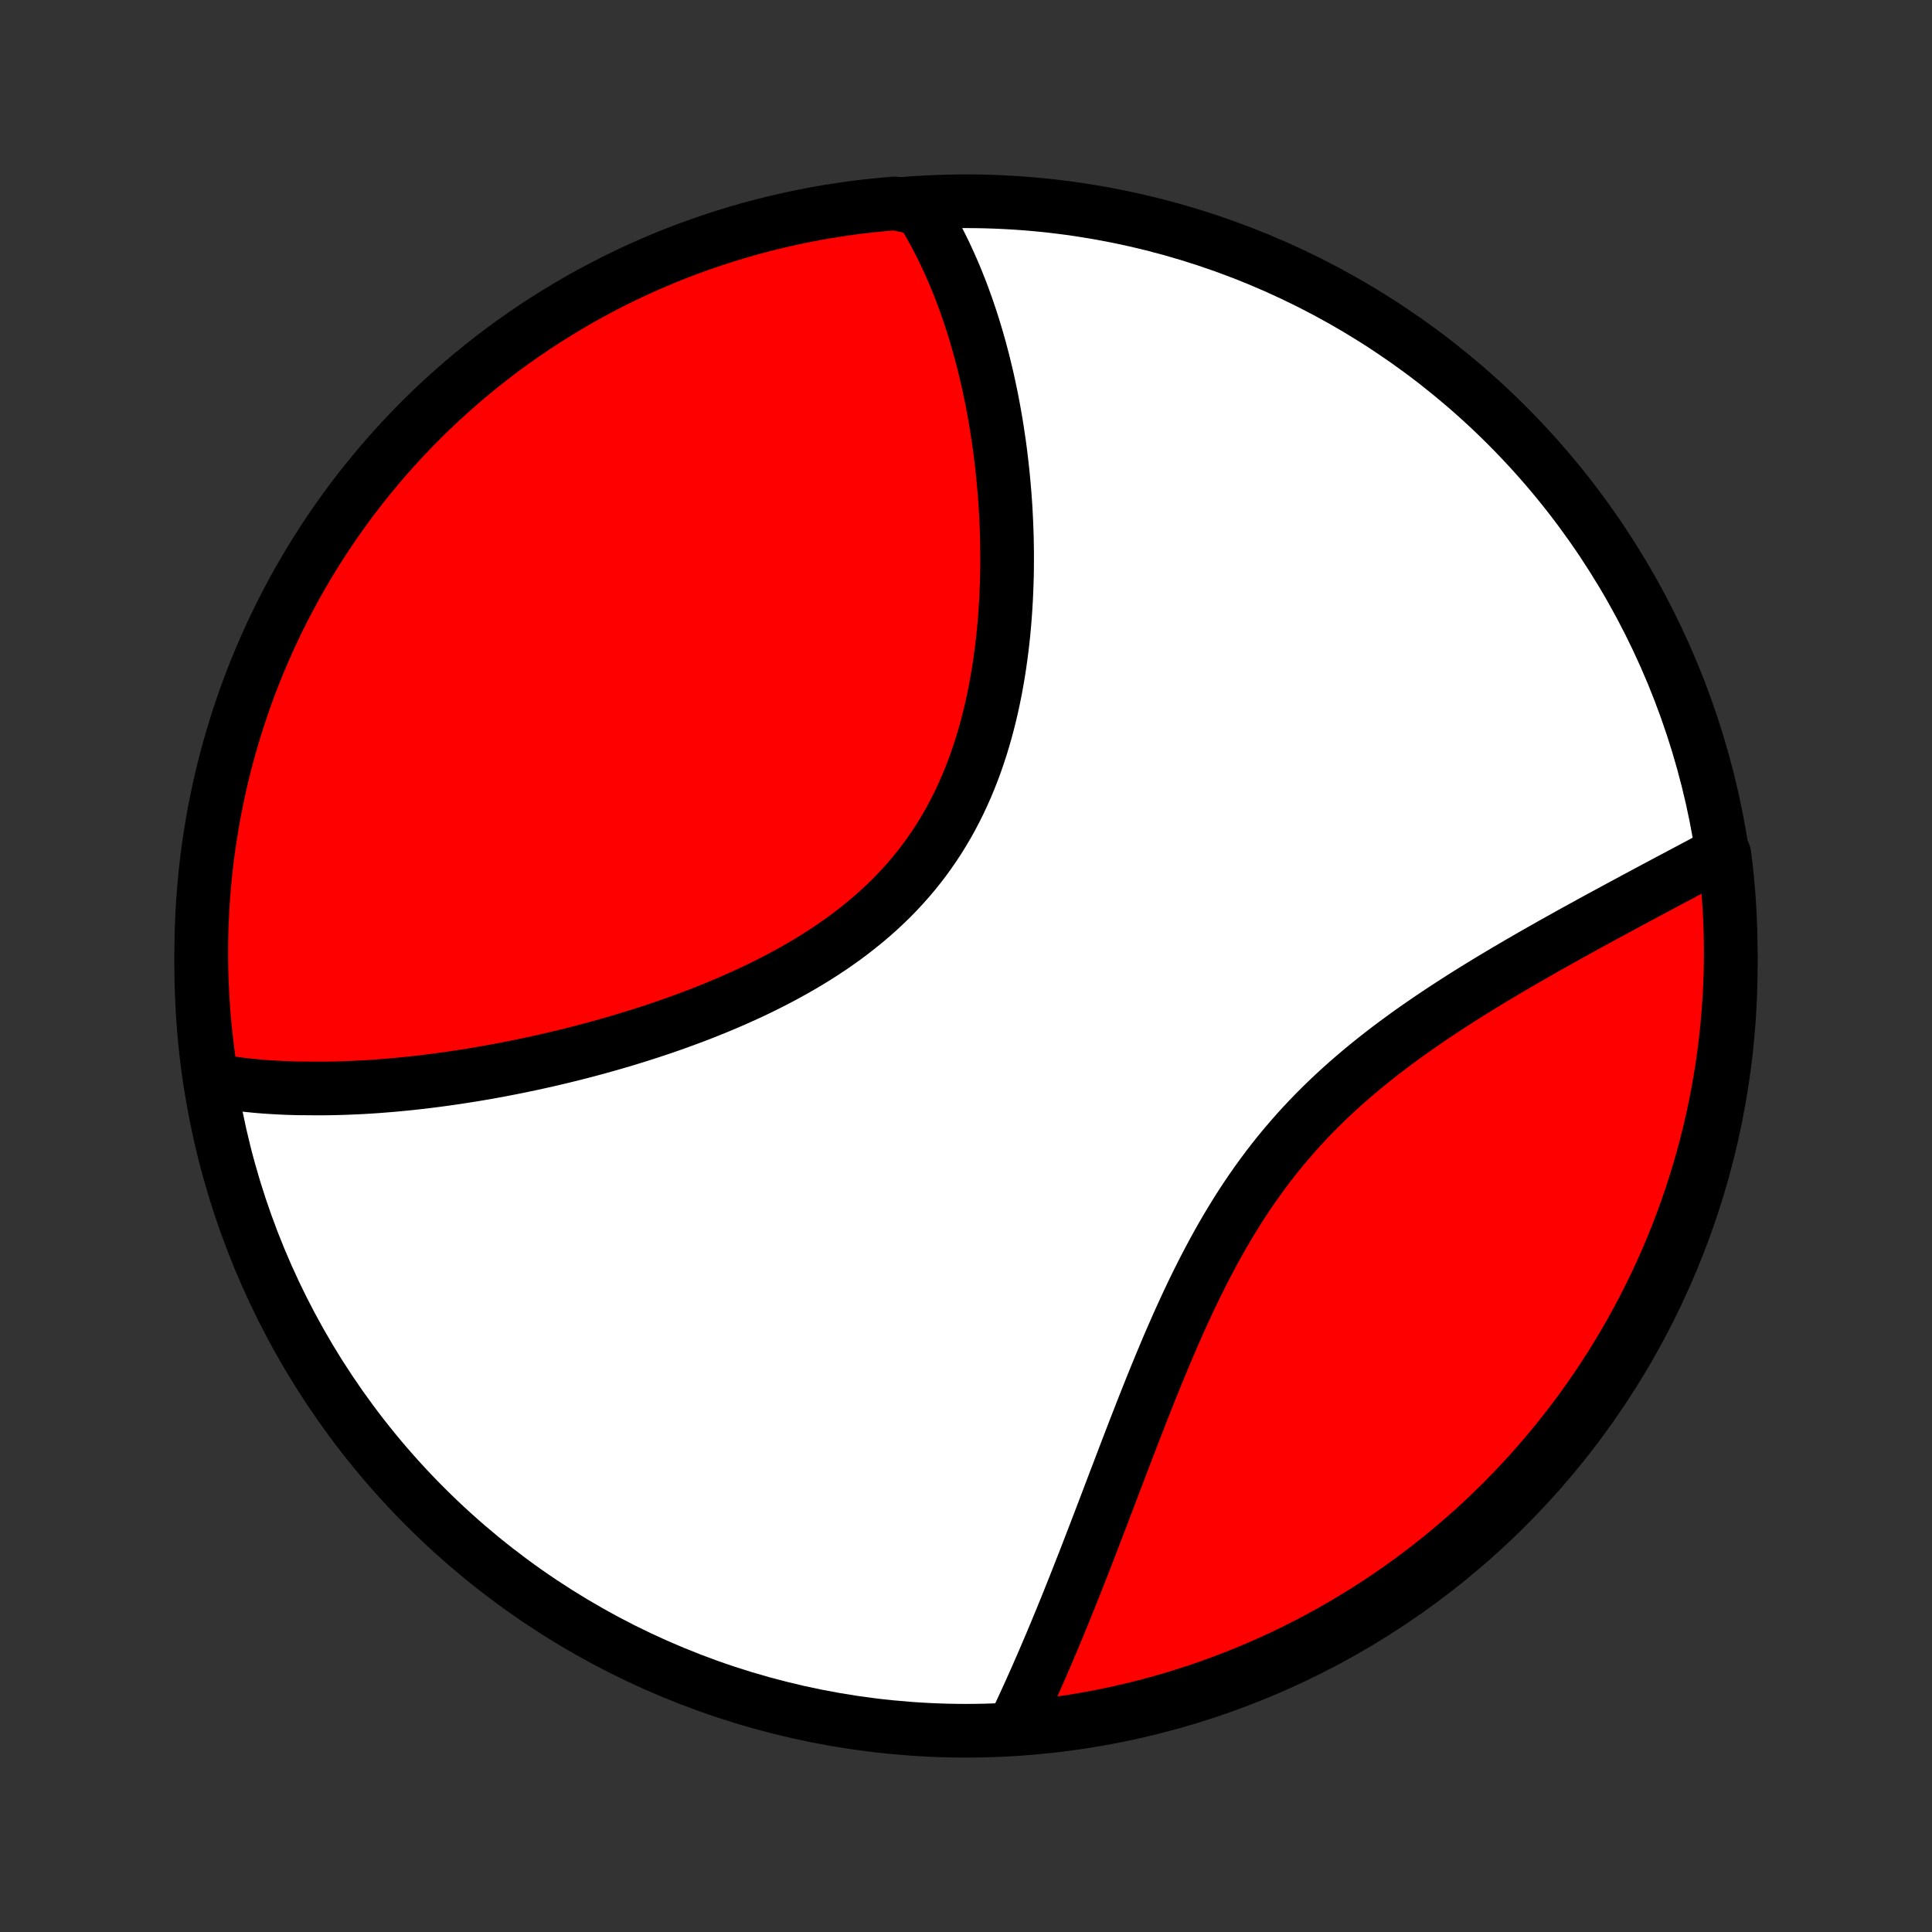 <?xml version="1.0" encoding="utf-8" standalone="no"?>
<!DOCTYPE svg PUBLIC "-//W3C//DTD SVG 1.1//EN"
  "http://www.w3.org/Graphics/SVG/1.1/DTD/svg11.dtd">
<!-- Created with matplotlib (http://matplotlib.org/) -->
<svg height="72pt" version="1.1" viewBox="0 0 72 72" width="72pt" xmlns="http://www.w3.org/2000/svg" xmlns:xlink="http://www.w3.org/1999/xlink">
 <rect x="0" y="0" width="72" height="72" fill="#333333" stroke="none"/>
 <defs>
  <style type="text/css">
*{stroke-linecap:butt;stroke-linejoin:round;}
  </style>
 </defs>
 <g id="figure_1">
  <g id="patch_1">
   <path d="
M0 72
L72 72
L72 0
L0 0
z
" style="fill:none;"/>
  </g>
  <g id="axes_1">
   <g id="PatchCollection_1">
    <defs>
     <path d="
M36 -7.5
C43.558 -7.5 50.808 -10.503 56.153 -15.848
C61.497 -21.192 64.5 -28.442 64.5 -36
C64.5 -43.558 61.497 -50.808 56.153 -56.153
C50.808 -61.497 43.558 -64.5 36 -64.5
C28.442 -64.5 21.192 -61.497 15.848 -56.153
C10.503 -50.808 7.5 -43.558 7.5 -36
C7.5 -28.442 10.503 -21.192 15.848 -15.848
C21.192 -10.503 28.442 -7.5 36 -7.5
z
" id="C0_0_a811fe30f3"/>
     <path d="
M7.874 -31.755
L8.071 -31.719
L8.268 -31.686
L8.466 -31.655
L8.665 -31.627
L8.864 -31.6
L9.064 -31.576
L9.264 -31.554
L9.465 -31.534
L9.667 -31.515
L9.87 -31.499
L10.073 -31.485
L10.277 -31.473
L10.482 -31.462
L10.688 -31.453
L10.894 -31.447
L11.101 -31.441
L11.518 -31.438
L11.728 -31.436
L11.938 -31.436
L12.15 -31.437
L12.363 -31.44
L12.576 -31.445
L12.791 -31.451
L13.007 -31.459
L13.223 -31.468
L13.441 -31.479
L13.66 -31.491
L13.88 -31.505
L14.102 -31.52
L14.324 -31.538
L14.548 -31.556
L14.773 -31.576
L14.999 -31.598
L15.227 -31.62
L15.456 -31.645
L15.686 -31.671
L15.918 -31.699
L16.151 -31.728
L16.386 -31.759
L16.622 -31.791
L16.86 -31.825
L17.099 -31.861
L17.339 -31.898
L17.582 -31.936
L17.826 -31.977
L18.071 -32.019
L18.318 -32.063
L18.567 -32.108
L18.817 -32.156
L19.069 -32.205
L19.323 -32.256
L19.578 -32.309
L19.835 -32.363
L20.094 -32.42
L20.355 -32.478
L20.617 -32.539
L20.881 -32.601
L21.146 -32.666
L21.413 -32.732
L21.682 -32.801
L21.952 -32.872
L22.224 -32.945
L22.498 -33.021
L22.773 -33.099
L23.049 -33.179
L23.327 -33.262
L23.606 -33.347
L23.887 -33.435
L24.168 -33.525
L24.451 -33.618
L24.735 -33.714
L25.02 -33.813
L25.306 -33.915
L25.592 -34.02
L25.879 -34.127
L26.167 -34.238
L26.454 -34.352
L26.743 -34.469
L27.031 -34.59
L27.319 -34.714
L27.607 -34.842
L27.894 -34.973
L28.181 -35.108
L28.467 -35.247
L28.751 -35.39
L29.035 -35.537
L29.317 -35.688
L29.597 -35.843
L29.875 -36.002
L30.151 -36.166
L30.424 -36.334
L30.694 -36.507
L30.962 -36.684
L31.226 -36.867
L31.486 -37.053
L31.743 -37.245
L31.995 -37.442
L32.244 -37.643
L32.487 -37.85
L32.726 -38.061
L32.959 -38.278
L33.188 -38.499
L33.41 -38.725
L33.627 -38.957
L33.838 -39.193
L34.044 -39.435
L34.242 -39.681
L34.435 -39.931
L34.621 -40.187
L34.801 -40.447
L34.975 -40.711
L35.141 -40.979
L35.302 -41.251
L35.456 -41.528
L35.603 -41.807
L35.744 -42.091
L35.878 -42.377
L36.006 -42.666
L36.128 -42.959
L36.244 -43.253
L36.354 -43.55
L36.457 -43.849
L36.556 -44.15
L36.648 -44.452
L36.735 -44.756
L36.816 -45.061
L36.893 -45.367
L36.964 -45.673
L37.03 -45.98
L37.092 -46.287
L37.148 -46.594
L37.201 -46.901
L37.249 -47.208
L37.292 -47.514
L37.332 -47.819
L37.368 -48.124
L37.4 -48.428
L37.428 -48.731
L37.452 -49.032
L37.473 -49.332
L37.491 -49.63
L37.505 -49.928
L37.516 -50.223
L37.525 -50.517
L37.53 -50.808
L37.532 -51.098
L37.532 -51.386
L37.528 -51.672
L37.523 -51.956
L37.514 -52.238
L37.503 -52.517
L37.49 -52.795
L37.475 -53.07
L37.457 -53.343
L37.437 -53.613
L37.414 -53.882
L37.39 -54.148
L37.364 -54.412
L37.335 -54.673
L37.305 -54.933
L37.273 -55.19
L37.239 -55.444
L37.202 -55.697
L37.164 -55.947
L37.125 -56.195
L37.083 -56.441
L37.04 -56.684
L36.995 -56.925
L36.949 -57.164
L36.9 -57.401
L36.85 -57.636
L36.799 -57.868
L36.745 -58.099
L36.69 -58.327
L36.634 -58.554
L36.575 -58.778
L36.516 -59
L36.454 -59.221
L36.391 -59.439
L36.326 -59.655
L36.26 -59.87
L36.192 -60.082
L36.122 -60.293
L36.051 -60.502
L35.978 -60.709
L35.903 -60.914
L35.827 -61.118
L35.748 -61.32
L35.668 -61.52
L35.587 -61.718
L35.503 -61.914
L35.417 -62.109
L35.33 -62.303
L35.241 -62.494
L35.15 -62.684
L35.056 -62.873
L34.961 -63.059
L34.864 -63.244
L34.764 -63.428
L34.663 -63.61
L34.559 -63.79
L34.453 -63.969
L34.344 -64.146
L33.84 -64.321
L33.345 -64.418
L32.85 -64.376
L32.356 -64.325
L31.863 -64.266
L31.372 -64.198
L30.882 -64.122
L30.393 -64.037
L29.907 -63.943
L29.422 -63.841
L28.939 -63.73
L28.458 -63.611
L27.979 -63.484
L27.503 -63.348
L27.03 -63.204
L26.559 -63.051
L26.091 -62.891
L25.626 -62.722
L25.165 -62.545
L24.706 -62.36
L24.251 -62.167
L23.8 -61.966
L23.352 -61.757
L22.908 -61.54
L22.468 -61.315
L22.033 -61.083
L21.601 -60.843
L21.174 -60.595
L20.752 -60.34
L20.334 -60.078
L19.921 -59.808
L19.513 -59.531
L19.109 -59.247
L18.711 -58.956
L18.319 -58.657
L17.931 -58.352
L17.549 -58.04
L17.173 -57.721
L16.802 -57.396
L16.438 -57.064
L16.079 -56.726
L15.726 -56.381
L15.38 -56.031
L15.04 -55.674
L14.706 -55.311
L14.378 -54.942
L14.058 -54.568
L13.744 -54.187
L13.436 -53.802
L13.136 -53.411
L12.842 -53.014
L12.556 -52.612
L12.277 -52.206
L12.005 -51.794
L11.74 -51.378
L11.483 -50.957
L11.233 -50.531
L10.991 -50.101
L10.756 -49.666
L10.529 -49.228
L10.309 -48.785
L10.098 -48.339
L9.895 -47.889
L9.699 -47.435
L9.511 -46.977
L9.332 -46.517
L9.16 -46.053
L8.997 -45.586
L8.842 -45.116
L8.696 -44.643
L8.557 -44.168
L8.427 -43.69
L8.305 -43.21
L8.192 -42.728
L8.088 -42.243
L7.991 -41.757
L7.904 -41.269
L7.825 -40.78
L7.754 -40.288
L7.692 -39.796
L7.639 -39.303
L7.594 -38.808
L7.558 -38.313
L7.531 -37.817
L7.512 -37.32
L7.502 -36.823
L7.501 -36.325
L7.508 -35.828
L7.524 -35.331
L7.549 -34.834
L7.582 -34.337
L7.624 -33.84
L7.675 -33.345
L7.734 -32.85
z
" id="C0_1_c0a4a047ba"/>
     <path d="
M37.76 -7.604
L37.85 -7.791
L37.939 -7.98
L38.029 -8.17
L38.118 -8.362
L38.207 -8.555
L38.296 -8.75
L38.386 -8.947
L38.475 -9.146
L38.564 -9.346
L38.654 -9.548
L38.743 -9.752
L38.833 -9.957
L38.922 -10.165
L39.012 -10.375
L39.102 -10.586
L39.193 -10.799
L39.283 -11.015
L39.374 -11.232
L39.464 -11.452
L39.556 -11.673
L39.647 -11.897
L39.739 -12.123
L39.831 -12.351
L39.923 -12.581
L40.016 -12.814
L40.109 -13.048
L40.202 -13.285
L40.296 -13.525
L40.391 -13.766
L40.486 -14.01
L40.581 -14.256
L40.677 -14.505
L40.774 -14.756
L40.871 -15.009
L40.969 -15.265
L41.068 -15.523
L41.167 -15.783
L41.267 -16.046
L41.368 -16.311
L41.469 -16.578
L41.572 -16.848
L41.676 -17.12
L41.78 -17.394
L41.886 -17.671
L41.992 -17.949
L42.1 -18.23
L42.209 -18.513
L42.319 -18.798
L42.431 -19.084
L42.543 -19.373
L42.658 -19.664
L42.774 -19.956
L42.891 -20.25
L43.01 -20.545
L43.131 -20.842
L43.254 -21.14
L43.379 -21.439
L43.505 -21.739
L43.634 -22.04
L43.766 -22.342
L43.899 -22.644
L44.035 -22.946
L44.174 -23.249
L44.315 -23.552
L44.459 -23.854
L44.606 -24.156
L44.757 -24.458
L44.91 -24.759
L45.067 -25.058
L45.227 -25.357
L45.39 -25.653
L45.557 -25.949
L45.728 -26.242
L45.903 -26.533
L46.081 -26.822
L46.264 -27.109
L46.45 -27.393
L46.641 -27.674
L46.835 -27.951
L47.034 -28.226
L47.236 -28.497
L47.443 -28.765
L47.654 -29.03
L47.869 -29.29
L48.088 -29.547
L48.31 -29.8
L48.536 -30.049
L48.766 -30.294
L48.999 -30.535
L49.235 -30.772
L49.475 -31.005
L49.717 -31.234
L49.962 -31.459
L50.21 -31.68
L50.46 -31.897
L50.712 -32.111
L50.966 -32.32
L51.222 -32.526
L51.479 -32.728
L51.737 -32.927
L51.997 -33.122
L52.257 -33.313
L52.518 -33.502
L52.779 -33.687
L53.04 -33.868
L53.302 -34.047
L53.563 -34.223
L53.824 -34.395
L54.084 -34.565
L54.344 -34.732
L54.603 -34.897
L54.861 -35.058
L55.118 -35.217
L55.374 -35.374
L55.629 -35.528
L55.882 -35.679
L56.134 -35.829
L56.384 -35.976
L56.632 -36.121
L56.879 -36.264
L57.124 -36.405
L57.367 -36.543
L57.608 -36.68
L57.847 -36.815
L58.084 -36.948
L58.319 -37.079
L58.552 -37.209
L58.783 -37.336
L59.012 -37.462
L59.239 -37.587
L59.464 -37.709
L59.686 -37.831
L59.907 -37.95
L60.125 -38.068
L60.341 -38.185
L60.555 -38.3
L60.767 -38.414
L60.976 -38.527
L61.184 -38.638
L61.389 -38.748
L61.593 -38.857
L61.794 -38.964
L61.994 -39.071
L62.191 -39.176
L62.386 -39.279
L62.58 -39.382
L62.771 -39.484
L62.961 -39.585
L63.148 -39.684
L63.334 -39.783
L63.518 -39.881
L63.7 -39.977
L63.88 -40.073
L64.26 -40.168
L64.32 -39.695
L64.371 -39.201
L64.414 -38.706
L64.448 -38.211
L64.474 -37.715
L64.491 -37.218
L64.499 -36.721
L64.499 -36.223
L64.49 -35.726
L64.472 -35.228
L64.445 -34.731
L64.41 -34.235
L64.366 -33.739
L64.314 -33.243
L64.253 -32.748
L64.183 -32.255
L64.105 -31.762
L64.018 -31.271
L63.923 -30.781
L63.819 -30.293
L63.707 -29.807
L63.586 -29.322
L63.457 -28.84
L63.319 -28.359
L63.173 -27.881
L63.019 -27.406
L62.857 -26.933
L62.686 -26.462
L62.508 -25.995
L62.321 -25.531
L62.126 -25.07
L61.923 -24.612
L61.713 -24.158
L61.494 -23.707
L61.268 -23.261
L61.034 -22.818
L60.793 -22.379
L60.544 -21.944
L60.287 -21.513
L60.023 -21.087
L59.752 -20.666
L59.473 -20.249
L59.188 -19.837
L58.895 -19.429
L58.595 -19.027
L58.288 -18.63
L57.975 -18.238
L57.655 -17.852
L57.328 -17.471
L56.995 -17.096
L56.656 -16.727
L56.31 -16.363
L55.958 -16.006
L55.6 -15.655
L55.236 -15.309
L54.866 -14.97
L54.49 -14.638
L54.109 -14.312
L53.722 -13.992
L53.33 -13.68
L52.932 -13.374
L52.529 -13.075
L52.122 -12.783
L51.709 -12.498
L51.292 -12.22
L50.87 -11.95
L50.443 -11.687
L50.012 -11.431
L49.577 -11.182
L49.137 -10.942
L48.694 -10.709
L48.247 -10.483
L47.796 -10.265
L47.341 -10.056
L46.883 -9.854
L46.422 -9.66
L45.957 -9.474
L45.489 -9.296
L45.019 -9.126
L44.546 -8.965
L44.07 -8.811
L43.592 -8.666
L43.111 -8.53
L42.629 -8.401
L42.144 -8.282
L41.657 -8.17
L41.169 -8.067
L40.679 -7.973
L40.187 -7.887
L39.695 -7.809
L39.201 -7.741
L38.706 -7.68
z
" id="C0_2_cc15732746"/>
    </defs>
    <g clip-path="url(#p1bffca34e9)">
     <use style="fill:#ffffff;stroke:#000000;stroke-width:2.0;" x="0.0" xlink:href="#C0_0_a811fe30f3" y="72.0"/>
    </g>
    <g clip-path="url(#p1bffca34e9)">
     <use style="fill:#ff0000;stroke:#000000;stroke-width:2.0;" x="0.0" xlink:href="#C0_1_c0a4a047ba" y="72.0"/>
    </g>
    <g clip-path="url(#p1bffca34e9)">
     <use style="fill:#ff0000;stroke:#000000;stroke-width:2.0;" x="0.0" xlink:href="#C0_2_cc15732746" y="72.0"/>
    </g>
   </g>
  </g>
 </g>
 <defs>
  <clipPath id="p1bffca34e9">
   <rect height="72.0" width="72.0" x="0.0" y="0.0"/>
  </clipPath>
 </defs>
</svg>
